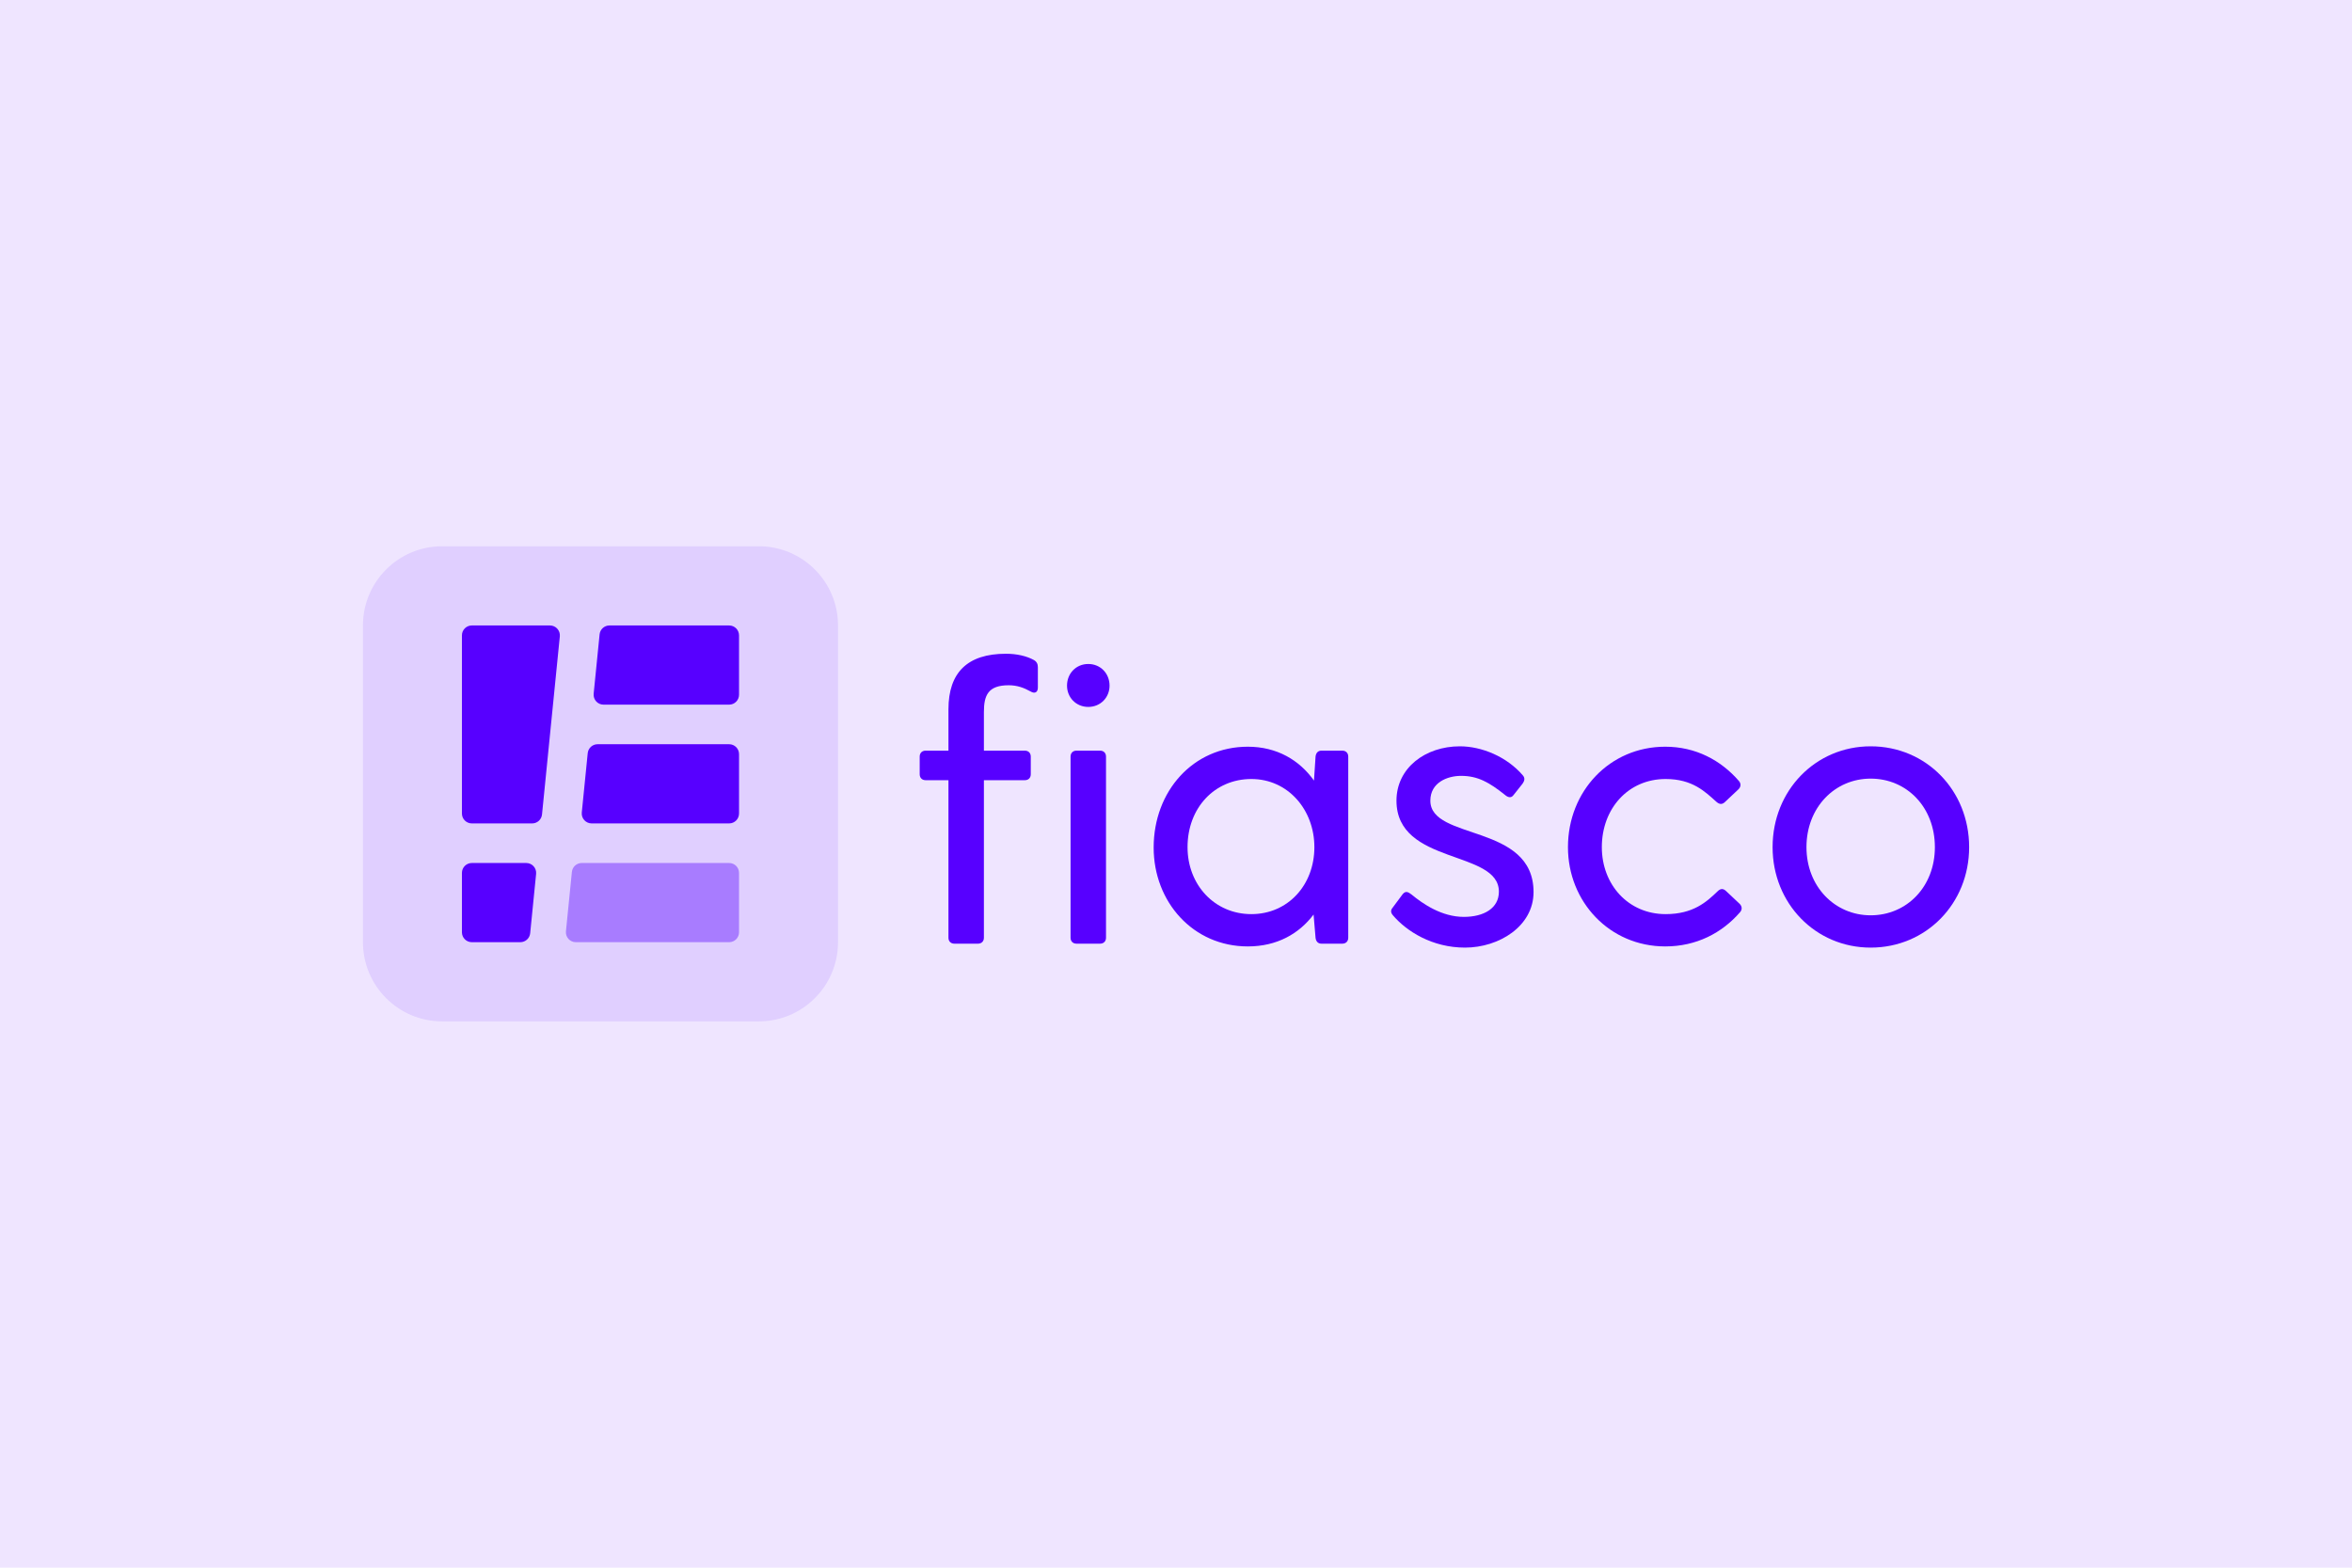 <svg fill="none" height="1080" viewBox="0 0 1620 1080" width="1620" xmlns="http://www.w3.org/2000/svg"><path d="m0 0h1620v1080h-1620z" fill="#efe5ff"/><g fill="#5700ff"><path d="m522.669 703.63h-218.135c-30.116 0-54.534-24.424-54.534-54.548v-218.193c0-30.125 24.418-54.549 54.534-54.549h218.135c30.116 0 54.534 24.424 54.534 54.549v218.193c0 30.124-24.418 54.548-54.534 54.548z" opacity=".1"/><path d="m412.986 437.025-4.09 40.912c-.396 4.009 2.754 7.5 6.789 7.5h86.532c3.763 0 6.817-3.055 6.817-6.819v-40.911c0-3.764-3.054-6.818-6.817-6.818h-82.455c-3.49 0-6.422 2.659-6.776 6.136z"/><path d="m358.383 649.082h-33.402c-3.763 0-6.817-3.055-6.817-6.819v-40.911c0-3.764 3.054-6.819 6.817-6.819h37.492c4.035 0 7.185 3.478 6.789 7.501l-4.09 40.911c-.354 3.478-3.285 6.137-6.789 6.137z"/><path d="m318.164 437.707v122.734c0 3.764 3.054 6.818 6.817 6.818h41.555c3.503 0 6.435-2.659 6.789-6.136l12.27-122.734c.395-4.009-2.754-7.5-6.789-7.5h-53.825c-3.763 0-6.817 3.054-6.817 6.818z"/><path d="m404.807 518.848-4.09 40.911c-.395 4.009 2.754 7.5 6.79 7.5h94.711c3.763 0 6.817-3.054 6.817-6.818v-40.911c0-3.764-3.054-6.819-6.817-6.819h-90.635c-3.49 0-6.421 2.659-6.776 6.137z"/><path d="m393.899 600.67-4.09 40.911c-.395 4.01 2.754 7.501 6.789 7.501h105.619c3.763 0 6.816-3.055 6.816-6.819v-40.911c0-3.764-3.053-6.819-6.816-6.819h-101.542c-3.49 0-6.422 2.66-6.776 6.137z" opacity=".4"/><path d="m712.145 454.713c-4.883-2.714-11.666-4.342-19.262-4.342-26.588 0-39.611 13.026-39.611 38.264v28.495h-15.736c-2.441 0-4.069 1.628-4.069 4.071v12.212c0 2.442 1.628 4.07 4.069 4.07h15.736v108.552c0 2.442 1.628 4.07 4.07 4.07h16.278c2.442 0 4.07-1.628 4.07-4.07v-108.552h28.215c2.442 0 4.07-1.628 4.07-4.07v-12.212c0-2.443-1.628-4.071-4.07-4.071h-28.215v-26.595c0-11.669 2.984-18.454 17.092-18.454 5.697 0 10.309 1.629 15.193 4.342 2.713 1.629 4.883.543 4.883-2.713v-14.112c0-2.171-.813-3.799-2.713-4.885zm37.441 32.294c8.41 0 14.65-6.513 14.65-14.654 0-8.413-6.24-14.926-14.65-14.926-8.411 0-14.651 6.513-14.651 14.926 0 8.141 6.24 14.654 14.651 14.654zm8.139 30.123h-16.279c-2.441 0-4.069 1.628-4.069 4.071v124.834c0 2.442 1.628 4.07 4.069 4.07h16.279c2.442 0 4.069-1.628 4.069-4.07v-124.834c0-2.443-1.627-4.071-4.069-4.071z"/><path d="m924.573 517.13h-14.379c-2.441 0-3.798 1.628-4.069 4.071l-1.086 16.554c-10.038-14.112-25.502-23.339-45.579-23.339-37.711 0-64.842 30.666-64.842 69.473 0 37.45 27.131 68.116 64.842 68.116 20.077 0 35.27-8.684 45.308-21.982l1.357 16.012c.271 2.442 1.628 4.07 4.069 4.07h14.379c2.442 0 4.07-1.628 4.07-4.07v-124.834c0-2.443-1.628-4.071-4.07-4.071zm-62.671 112.622c-25.232 0-43.952-20.082-43.952-46.134 0-27.138 18.72-46.949 43.952-46.949 25.231 0 43.409 21.168 43.409 46.949 0 26.052-18.178 46.134-43.409 46.134z"/><path d="m985.189 551.595c0-12.483 11.666-17.097 21.161-17.097 11.67 0 19.53 4.614 30.12 13.026 2.17 1.9 4.34 2.443 5.96.272l6.24-7.87c1.36-1.9 1.9-3.799.28-5.699-11.13-13.026-28.49-20.082-43.41-20.082-23.878 0-43.683 14.926-43.683 37.45 0 44.506 70.543 33.651 70.543 62.688 0 11.398-10.31 17.369-24.15 17.369-15.193 0-28.216-8.956-36.084-15.469-2.441-1.9-4.069-2.442-5.968-.271l-7.054 9.498c-1.357 1.628-1.357 3.256.271 5.156 9.496 11.127 27.131 22.253 49.645 22.253 23.34 0 47.21-14.654 47.21-38.264 0-47.491-71.081-35.279-71.081-62.96z"/><path d="m1147.25 629.752c-25.77 0-43.95-20.353-43.95-46.134 0-26.595 18.18-46.949 43.95-46.949 18.45 0 27.13 8.684 35 15.74 2.17 1.9 4.07 1.9 5.97 0l9.22-8.684c1.63-1.628 1.9-3.799.27-5.699-12.48-14.383-29.84-23.61-50.73-23.61-38.26 0-67.01 30.666-67.01 69.202 0 37.721 28.75 68.387 67.01 68.387 21.43 0 39.07-9.227 51.55-23.61 1.62-1.9 1.35-4.071-.27-5.699l-9.23-8.684c-1.9-1.9-3.8-2.171-5.97 0-7.59 7.327-16.82 15.74-35.81 15.74z"/><path d="m1288.47 652.819c38.26 0 67.83-30.394 67.83-69.201 0-39.079-29.57-69.473-67.83-69.473-37.98 0-67.55 30.394-67.55 69.473 0 38.807 29.57 69.201 67.55 69.201zm0-22.253c-24.69 0-44.22-19.811-44.22-46.948 0-27.409 19.53-47.22 44.22-47.22 24.96 0 44.23 19.811 44.23 47.22 0 27.137-19.27 46.948-44.23 46.948z"/></g></svg>